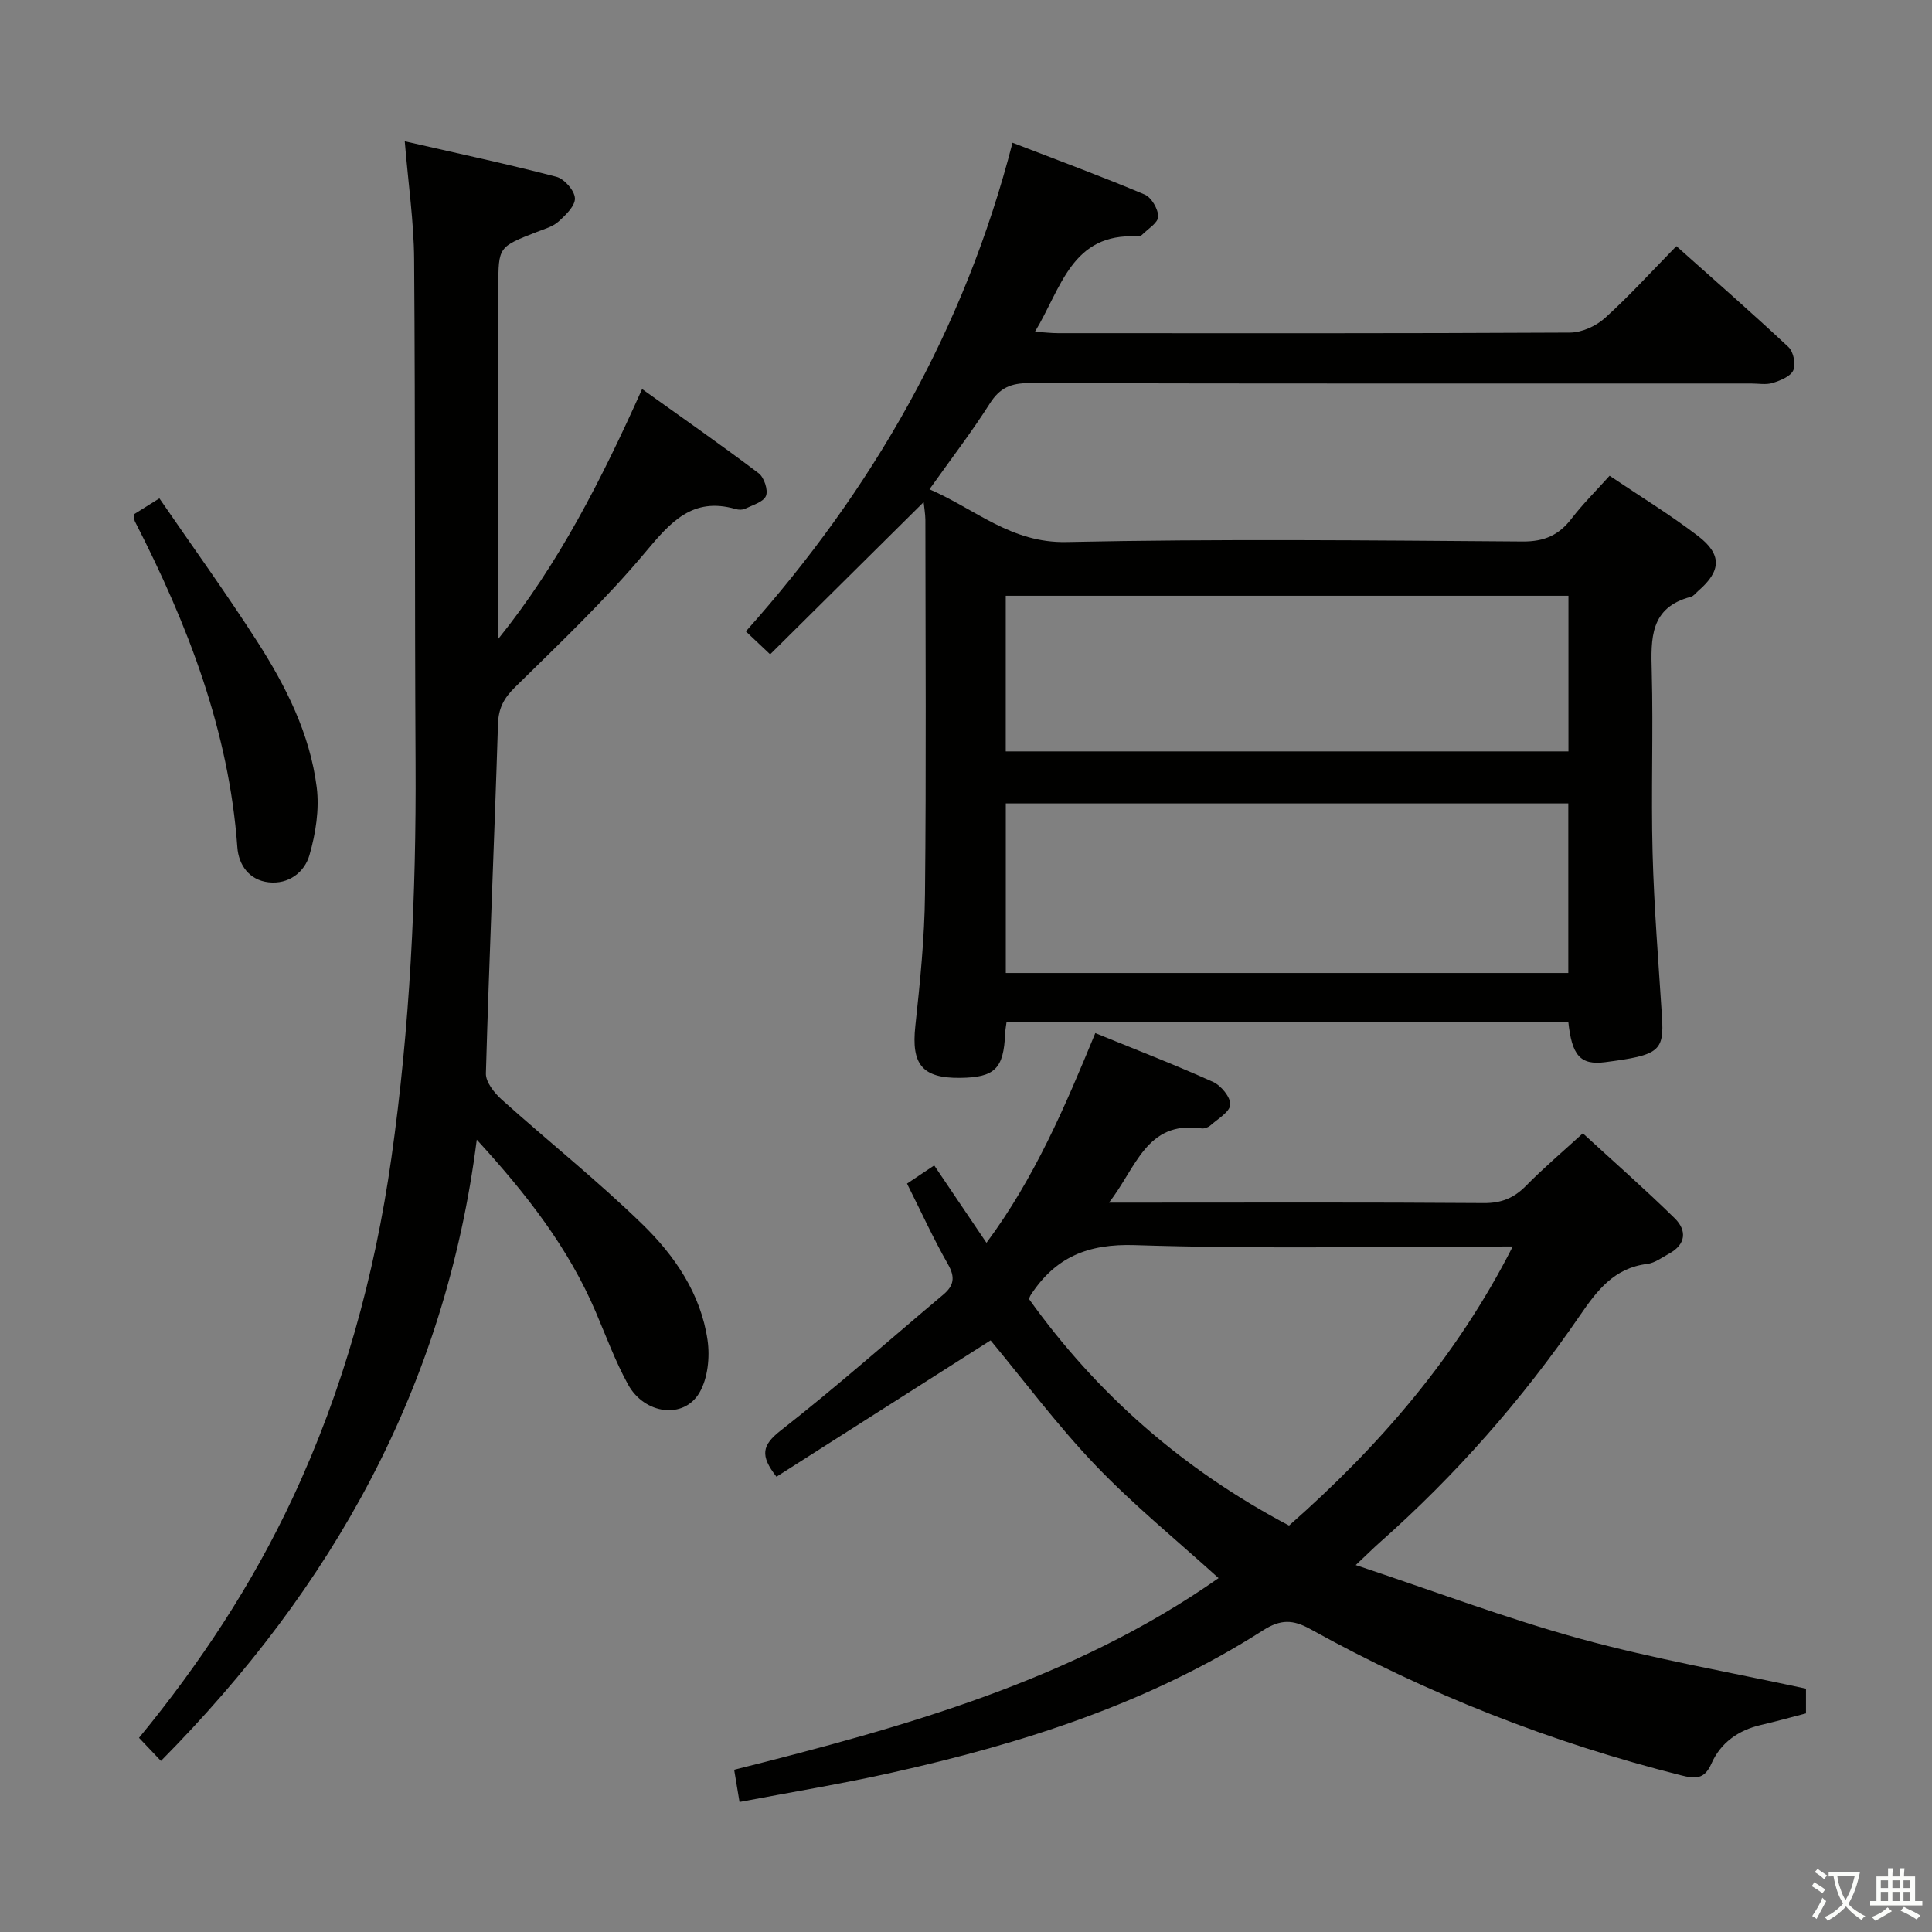 <svg enable-background="new 0 0 400 400" viewBox="0 0 400 400" xmlns="http://www.w3.org/2000/svg"><rect x="0" y="0" width="400" height="400" fill="#808080" stroke="none"/><path d="m377.9 391.2c-.2.3-.4.5-.6.8-.7-.6-1.4-1-2.2-1.5.2-.3.4-.5.5-.8.6.4 1.4.8 2.3 1.5zm-1.8 6.1c-.2-.2-.5-.4-.9-.6.4-.6.8-1.2 1.2-1.9s.7-1.3.9-1.9c.3.3.5.5.8.7-.7 1.3-1.4 2.6-2 3.7zm2.2-9c-.3.3-.5.5-.6.8-.6-.6-1.3-1.1-2-1.5.3-.3.5-.5.6-.7.6.5 1.3.9 2 1.4zm.3.2v-.9h2 4.5c-.3 1.3-.6 2.5-1 3.6s-.9 2.1-1.4 3c.4.5 1 1 1.6 1.4s1.2.8 1.9 1.1c-.3.2-.5.4-.8.8-.4-.3-1-.7-1.6-1.2s-1.2-1.1-1.6-1.6c-.5.6-1.1 1.1-1.7 1.6s-1.4.9-2.1 1.4c-.1-.3-.3-.5-.7-.8.6-.2 1.2-.5 1.9-1s1.4-1.1 2-1.8c-.5-.8-.9-1.6-1.2-2.5s-.6-2-.8-3.2c-.4.1-.7.1-1 .1zm2.5 2.7c.3 1 .7 1.7 1 2.2.3-.5.6-1.1 1-2s.6-1.9.9-3h-3.2-.4c.1.9.3 1.8.7 2.8z" fill="#fbfcfa"/><path d="m396.5 388.5v1.5 3.6h1.5v.9c-.4 0-1 0-1.7 0h-7.9c-.5 0-.9 0-1.2 0v-.9h1.3v-3.5c0-.7 0-1.2 0-1.6h2.4c0-.8 0-1.4 0-1.7h1c0 .3-.1.8-.1 1.7h1.5c0-.8 0-1.4 0-1.7h1c0 .3-.1.9-.1 1.7zm-8.2 9.2c-.2-.3-.5-.5-.8-.8.8-.3 1.4-.6 1.9-.9s1-.7 1.4-1.1c.3.3.6.5.9.8-1.6 1-2.8 1.6-3.4 2zm2.6-6.8v-1.6h-1.5v1.6zm0 2.7v-1.9h-1.5v1.9zm2.4-2.7v-1.6h-1.5v1.6zm0 2.7v-1.9h-1.5v1.9zm.2 2 .7-.8c.4.2.9.5 1.6.8s1.3.7 1.8 1c-.3.3-.5.5-.8.8-.4-.3-1.5-1-3.3-1.8zm2-4.7v-1.6h-1.4v1.6zm0 2.7v-1.9h-1.4v1.9z" fill="#fbfcfa"/><g fill="#010100"><path d="m191.23 103.96c-10.83 10.73-21.19 21.01-31.78 31.51-1.99-1.88-3.27-3.09-5.03-4.75 26.21-29.35 45.26-62.46 55.21-101.17 9.58 3.7 18.55 7.01 27.35 10.72 1.41.59 2.82 3.02 2.81 4.58-.01 1.27-2.13 2.55-3.36 3.78-.21.21-.62.34-.93.32-13.63-.78-15.75 10.68-21.22 19.73 2.01.13 3.39.3 4.78.3 35.33.01 70.66.07 105.99-.12 2.45-.01 5.39-1.35 7.24-3.02 5.04-4.55 9.62-9.61 14.79-14.88 8 7.14 15.73 13.89 23.22 20.91 1.02.96 1.54 3.55.98 4.8-.56 1.27-2.66 2.11-4.25 2.61-1.37.43-2.97.12-4.47.12-49.83 0-99.66.04-149.49-.08-3.75-.01-6.08.97-8.13 4.21-3.73 5.88-7.99 11.42-12.5 17.77 9.54 4.13 16.89 11.16 28.33 10.92 31.48-.67 62.99-.34 94.49-.11 4.49.03 7.5-1.33 10.12-4.75 2.31-3.01 5.03-5.7 7.87-8.86 6.26 4.22 12.49 8.03 18.27 12.44 5.06 3.86 4.85 7.28.09 11.39-.5.44-.96 1.09-1.55 1.24-8.46 2.21-8.27 8.6-8.08 15.52.33 12.49-.16 25 .17 37.49.3 11.29 1.22 22.56 1.94 33.84.46 7.21-.55 8.04-11.76 9.49-5.21.67-6.89-1.45-7.63-8.36-38.66 0-77.36 0-116.3 0-.11.89-.27 1.68-.3 2.47-.3 7.24-2.14 9.05-9.29 9.14-7.9.1-10.16-2.81-9.3-10.74.98-9.08 1.91-18.22 2-27.34.27-25.83.1-51.66.08-77.49-.02-1.25-.25-2.5-.36-3.63zm17.01 97.49h116.46c0-11.94 0-23.51 0-35.11-38.97 0-77.63 0-116.46 0zm-.01-45.88h116.5c0-10.95 0-21.54 0-32.22-38.96 0-77.65 0-116.5 0z"/><path d="m153.11 373.08c-.43-2.56-.73-4.35-1.11-6.67 35.32-8.86 70.24-18.59 100.29-39.68-8.63-7.83-17.56-15.09-25.46-23.34-7.9-8.26-14.78-17.5-21.74-25.88-14.55 9.27-29.42 18.74-44.33 28.23-3.45-4.41-2.99-6.53.86-9.55 11.51-9.01 22.46-18.72 33.65-28.13 2.21-1.85 2.55-3.58 1.01-6.29-3.03-5.31-5.57-10.9-8.49-16.72 1.94-1.29 3.69-2.47 5.63-3.76 3.59 5.32 7.02 10.38 10.82 16.02 9.97-13.43 16.25-28.16 22.53-43.42 8.25 3.37 16.41 6.52 24.38 10.11 1.66.75 3.65 3.17 3.56 4.7-.09 1.52-2.57 2.94-4.1 4.3-.46.41-1.27.71-1.86.62-11.44-1.67-13.5 8.19-19.15 15.37h5.63c23.99 0 47.99-.09 71.98.09 3.66.03 6.25-1.05 8.75-3.59 3.61-3.67 7.55-7.01 11.75-10.85 6.4 5.88 12.87 11.56 19.01 17.58 2.58 2.53 2.36 5.43-1.18 7.35-1.46.79-2.93 1.92-4.49 2.11-6.82.83-10.36 5.44-13.94 10.67-11.9 17.37-25.74 33.1-41.53 47.07-1.22 1.08-2.37 2.24-4.89 4.61 16.19 5.38 31.16 11.05 46.53 15.27 15.31 4.19 31.01 6.92 46.69 10.32v5.12c-3.26.84-6.28 1.69-9.34 2.4-4.67 1.09-8.32 3.66-10.24 8-1.45 3.3-3.35 3.16-6.29 2.42-26.89-6.79-52.5-16.82-76.74-30.27-3.61-2-6.16-2.07-9.81.26-23.57 15.07-49.79 23.43-76.84 29.46-10.31 2.31-20.76 4.02-31.54 6.07zm113.77-57.23c18.75-16.5 34.73-34.98 46.32-57.78-26.63 0-52.45.56-78.22-.28-9.79-.32-16.5 2.52-21.61 10.37-.09.14-.14.3-.34.77 14.06 19.67 31.85 35.3 53.85 46.92z"/><path d="m98.71 235.96c-6.52 51.25-29.88 92.74-65.39 128.62-1.67-1.75-3.02-3.17-4.54-4.78 12.67-15.42 23.42-31.74 31.78-49.59 10.51-22.44 17-46 20.48-70.5 3.84-27.08 5.15-54.27 5-81.59-.2-34.83-.04-69.65-.3-104.48-.06-7.74-1.2-15.47-1.94-24.39 10.93 2.5 21.22 4.7 31.39 7.35 1.65.43 3.76 2.84 3.84 4.43.08 1.58-1.92 3.51-3.4 4.84-1.18 1.06-2.92 1.54-4.46 2.14-7.98 3.11-7.99 3.1-7.99 11.35v67.49 5.4c12.46-15.47 21.31-32.85 29.76-51.7 8.37 5.99 16.36 11.56 24.13 17.43 1.13.86 2 3.47 1.52 4.68-.51 1.27-2.75 1.9-4.31 2.66-.55.27-1.36.25-1.97.07-8.93-2.57-13.48 2.7-18.69 8.93-8.3 9.92-17.77 18.88-27.01 27.98-2.31 2.28-3.41 4.34-3.51 7.64-.75 24.1-1.82 48.19-2.5 72.3-.05 1.8 1.75 4.05 3.29 5.43 9.65 8.66 19.83 16.77 29.11 25.8 6.7 6.51 12.1 14.41 13.49 23.99.51 3.53.06 7.92-1.69 10.9-3.25 5.53-11.35 4.49-14.77-1.71-2.63-4.78-4.53-9.97-6.68-15.01-5.62-13.19-14.19-24.27-24.64-35.68z"/><path d="m27.77 106.45c1.49-.93 2.88-1.8 5.23-3.27 6.82 9.93 13.8 19.59 20.23 29.6 5.95 9.26 10.94 19.15 12.34 30.2.58 4.58-.21 9.58-1.5 14.06-1.02 3.56-4.32 6.1-8.46 5.63-4.03-.45-6.21-3.61-6.47-7.26-1.75-24.18-10.3-46.18-21.21-67.46-.15-.26-.08-.64-.16-1.5z"/></g></svg>